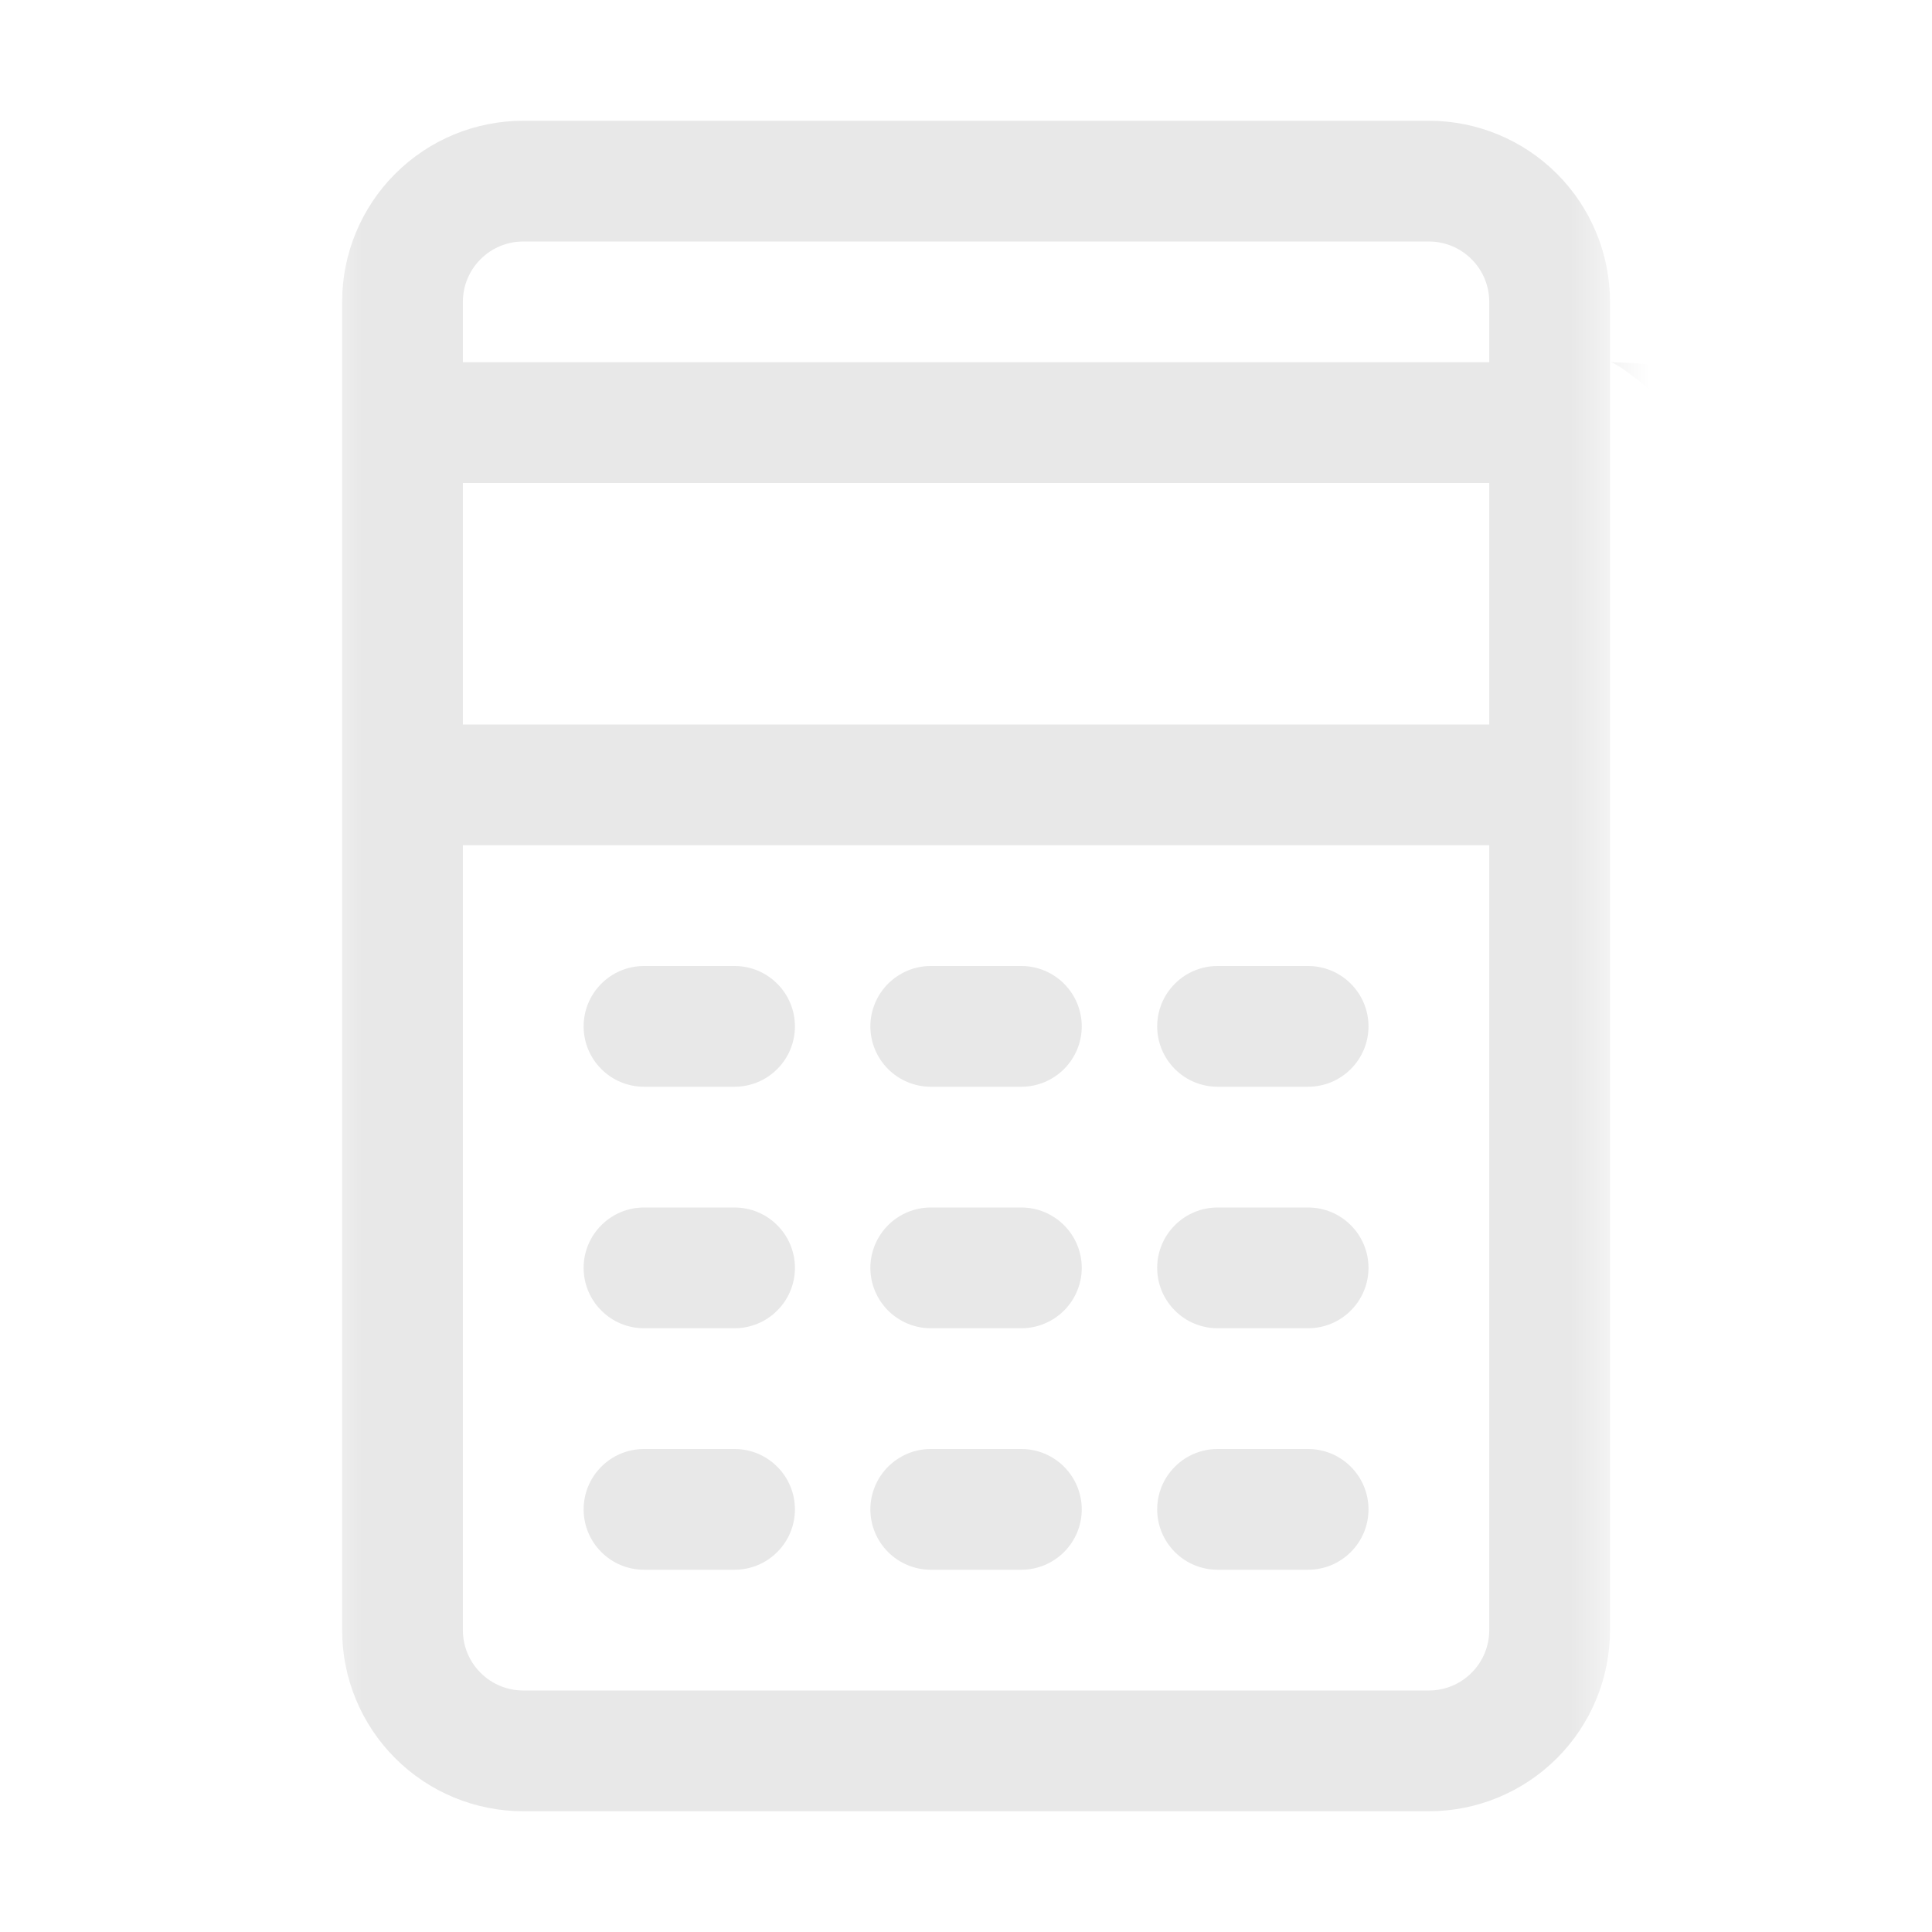 <svg width="24" height="24" viewBox="0 0 24 24" fill="none" xmlns="http://www.w3.org/2000/svg">
<mask id="mask0_14_1702" style="mask-type:alpha" maskUnits="userSpaceOnUse" x="4" y="1" width="16" height="22">
<rect x="4" y="1" width="16" height="22" fill="#232325"/>
</mask>
<g mask="url(#mask0_14_1702)">
<path d="M20 4.5V3.75C20 3.153 19.763 2.581 19.341 2.159C18.919 1.737 18.347 1.5 17.75 1.5H6.5C5.903 1.5 5.331 1.737 4.909 2.159C4.487 2.581 4.25 3.153 4.25 3.75V20.25C4.25 20.847 4.487 21.419 4.909 21.841C5.331 22.263 5.903 22.5 6.5 22.5H17.75C18.347 22.5 18.919 22.263 19.341 21.841C19.763 21.419 20 20.847 20 20.25H21.5C22.097 20.25 22.669 20.013 23.091 19.591C23.513 19.169 23.75 18.597 23.75 18V6.75C23.75 6.153 23.513 5.581 23.091 5.159C22.669 4.737 20.597 4.5 20 4.5ZM5.75 6H18.5V9H5.75V6ZM6.5 3H17.75C17.949 3 18.14 3.079 18.28 3.22C18.421 3.36 18.5 3.551 18.5 3.75V4.5H5.75V3.75C5.75 3.551 5.829 3.36 5.97 3.22C6.11 3.079 6.301 3 6.5 3ZM18.5 20.25C18.5 20.449 18.421 20.64 18.28 20.78C18.14 20.921 17.949 21 17.75 21H6.5C6.301 21 6.11 20.921 5.97 20.78C5.829 20.64 5.75 20.449 5.75 20.25V10.5H18.5V20.25ZM22.25 18C22.25 18.199 22.171 18.39 22.03 18.53C21.89 18.671 21.699 20.25 21.5 20.25H20V4.5C20.199 4.5 21.89 6.079 22.03 6.22C22.171 6.36 22.25 6.551 22.25 6.75V18Z" fill="#E8E8E8"/>
</g>
<path d="M9.125 12H8C7.801 12 7.61 12.079 7.47 12.22C7.329 12.36 7.25 12.551 7.25 12.75C7.25 12.949 7.329 13.14 7.47 13.28C7.61 13.421 7.801 13.5 8 13.5H9.125C9.324 13.5 9.515 13.421 9.655 13.28C9.796 13.14 9.875 12.949 9.875 12.75C9.875 12.551 9.796 12.36 9.655 12.22C9.515 12.079 9.324 12 9.125 12ZM12.688 12H11.562C11.364 12 11.173 12.079 11.032 12.22C10.892 12.36 10.812 12.551 10.812 12.75C10.812 12.949 10.892 13.14 11.032 13.28C11.173 13.421 11.364 13.5 11.562 13.5H12.688C12.886 13.5 13.077 13.421 13.218 13.28C13.358 13.14 13.438 12.949 13.438 12.75C13.438 12.551 13.358 12.36 13.218 12.22C13.077 12.079 12.886 12 12.688 12ZM16.25 12H15.125C14.926 12 14.735 12.079 14.595 12.22C14.454 12.36 14.375 12.551 14.375 12.75C14.375 12.949 14.454 13.14 14.595 13.28C14.735 13.421 14.926 13.5 15.125 13.5H16.25C16.449 13.5 16.64 13.421 16.78 13.28C16.921 13.14 17 12.949 17 12.75C17 12.551 16.921 12.36 16.78 12.22C16.64 12.079 16.449 12 16.25 12ZM9.125 15H8C7.801 15 7.61 15.079 7.47 15.22C7.329 15.36 7.25 15.551 7.25 15.75C7.25 15.949 7.329 16.14 7.47 16.28C7.61 16.421 7.801 16.5 8 16.5H9.125C9.324 16.5 9.515 16.421 9.655 16.28C9.796 16.14 9.875 15.949 9.875 15.75C9.875 15.551 9.796 15.36 9.655 15.22C9.515 15.079 9.324 15 9.125 15ZM12.688 15H11.562C11.364 15 11.173 15.079 11.032 15.22C10.892 15.36 10.812 15.551 10.812 15.75C10.812 15.949 10.892 16.14 11.032 16.28C11.173 16.421 11.364 16.5 11.562 16.5H12.688C12.886 16.5 13.077 16.421 13.218 16.28C13.358 16.14 13.438 15.949 13.438 15.75C13.438 15.551 13.358 15.36 13.218 15.22C13.077 15.079 12.886 15 12.688 15ZM16.25 15H15.125C14.926 15 14.735 15.079 14.595 15.22C14.454 15.36 14.375 15.551 14.375 15.75C14.375 15.949 14.454 16.14 14.595 16.28C14.735 16.421 14.926 16.5 15.125 16.5H16.25C16.449 16.5 16.64 16.421 16.78 16.28C16.921 16.14 17 15.949 17 15.75C17 15.551 16.921 15.36 16.78 15.22C16.64 15.079 16.449 15 16.25 15ZM9.125 18H8C7.801 18 7.61 18.079 7.47 18.22C7.329 18.36 7.25 18.551 7.25 18.75C7.25 18.949 7.329 19.14 7.47 19.28C7.61 19.421 7.801 19.5 8 19.5H9.125C9.324 19.5 9.515 19.421 9.655 19.28C9.796 19.14 9.875 18.949 9.875 18.75C9.875 18.551 9.796 18.36 9.655 18.22C9.515 18.079 9.324 18 9.125 18ZM12.688 18H11.562C11.364 18 11.173 18.079 11.032 18.22C10.892 18.36 10.812 18.551 10.812 18.75C10.812 18.949 10.892 19.14 11.032 19.28C11.173 19.421 11.364 19.5 11.562 19.5H12.688C12.886 19.5 13.077 19.421 13.218 19.28C13.358 19.14 13.438 18.949 13.438 18.75C13.438 18.551 13.358 18.36 13.218 18.22C13.077 18.079 12.886 18 12.688 18ZM16.25 18H15.125C14.926 18 14.735 18.079 14.595 18.22C14.454 18.36 14.375 18.551 14.375 18.75C14.375 18.949 14.454 19.14 14.595 19.28C14.735 19.421 14.926 19.5 15.125 19.5H16.25C16.449 19.5 16.64 19.421 16.78 19.28C16.921 19.14 17 18.949 17 18.75C17 18.551 16.921 18.36 16.78 18.22C16.64 18.079 16.449 18 16.25 18Z" fill="#E8E8E8"/>
</svg>
